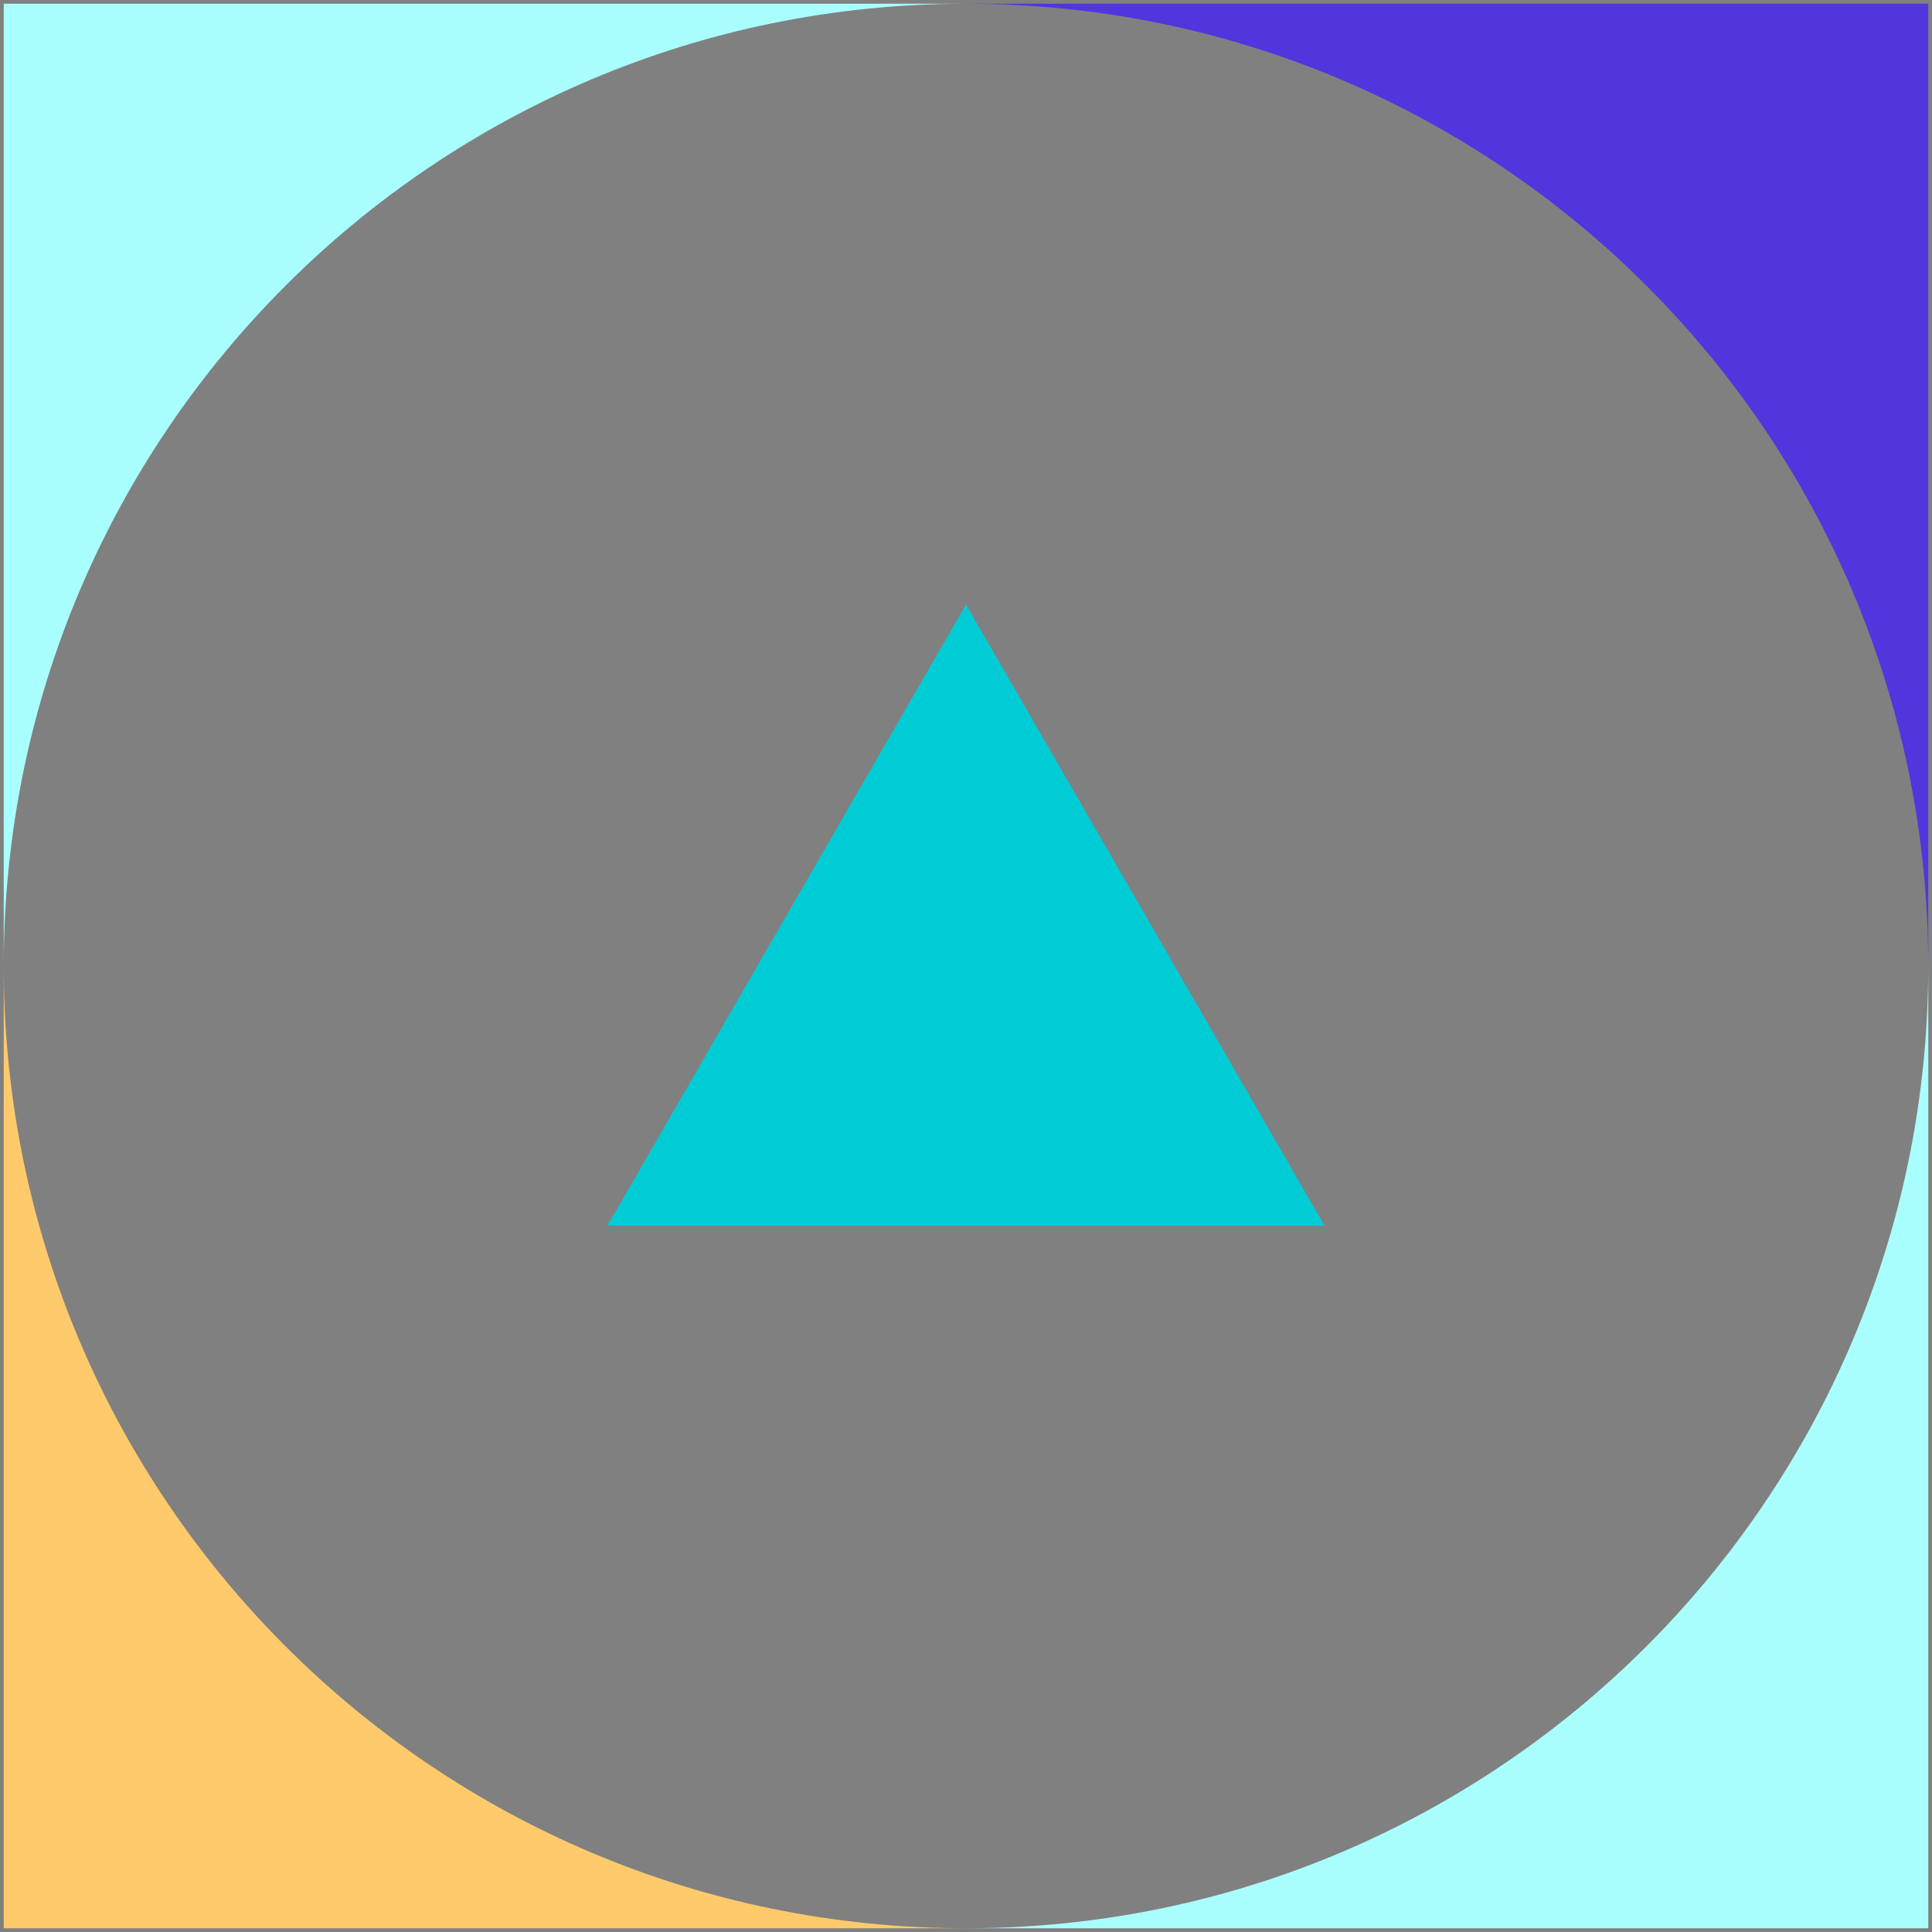 <svg width="60" height="60" viewBox="0 0 60 60" fill="none" xmlns="http://www.w3.org/2000/svg">
<rect x="0" y="0" width="60" height="60" fill="#808080" stroke="none"/>
<g clip-path="url(#clip0_41297_1486)">
<path d="M59.884 30V59.884H30C46.502 59.884 59.884 46.502 59.884 30Z" fill="#A9FFFD"/>
<path d="M59.884 0.116V30C59.884 13.498 46.502 0.116 30 0.116H59.884Z" fill="#5235DD"/>
<path d="M0.116 0.116H30C13.498 0.116 0.116 13.498 0.116 30V0.116Z" fill="#A9FFFD"/>
<path d="M0.116 30C0.116 46.502 13.498 59.884 30 59.884H0.116V30Z" fill="#FFCA6C"/>
<path d="M30 18.775L18.863 38.067H41.136L30 18.775Z" fill="#00CCD6"/>
</g>
<defs>
<clipPath id="clip0_41297_1486">
<rect width="60" height="60" fill="white"/>
</clipPath>
</defs>
</svg>
